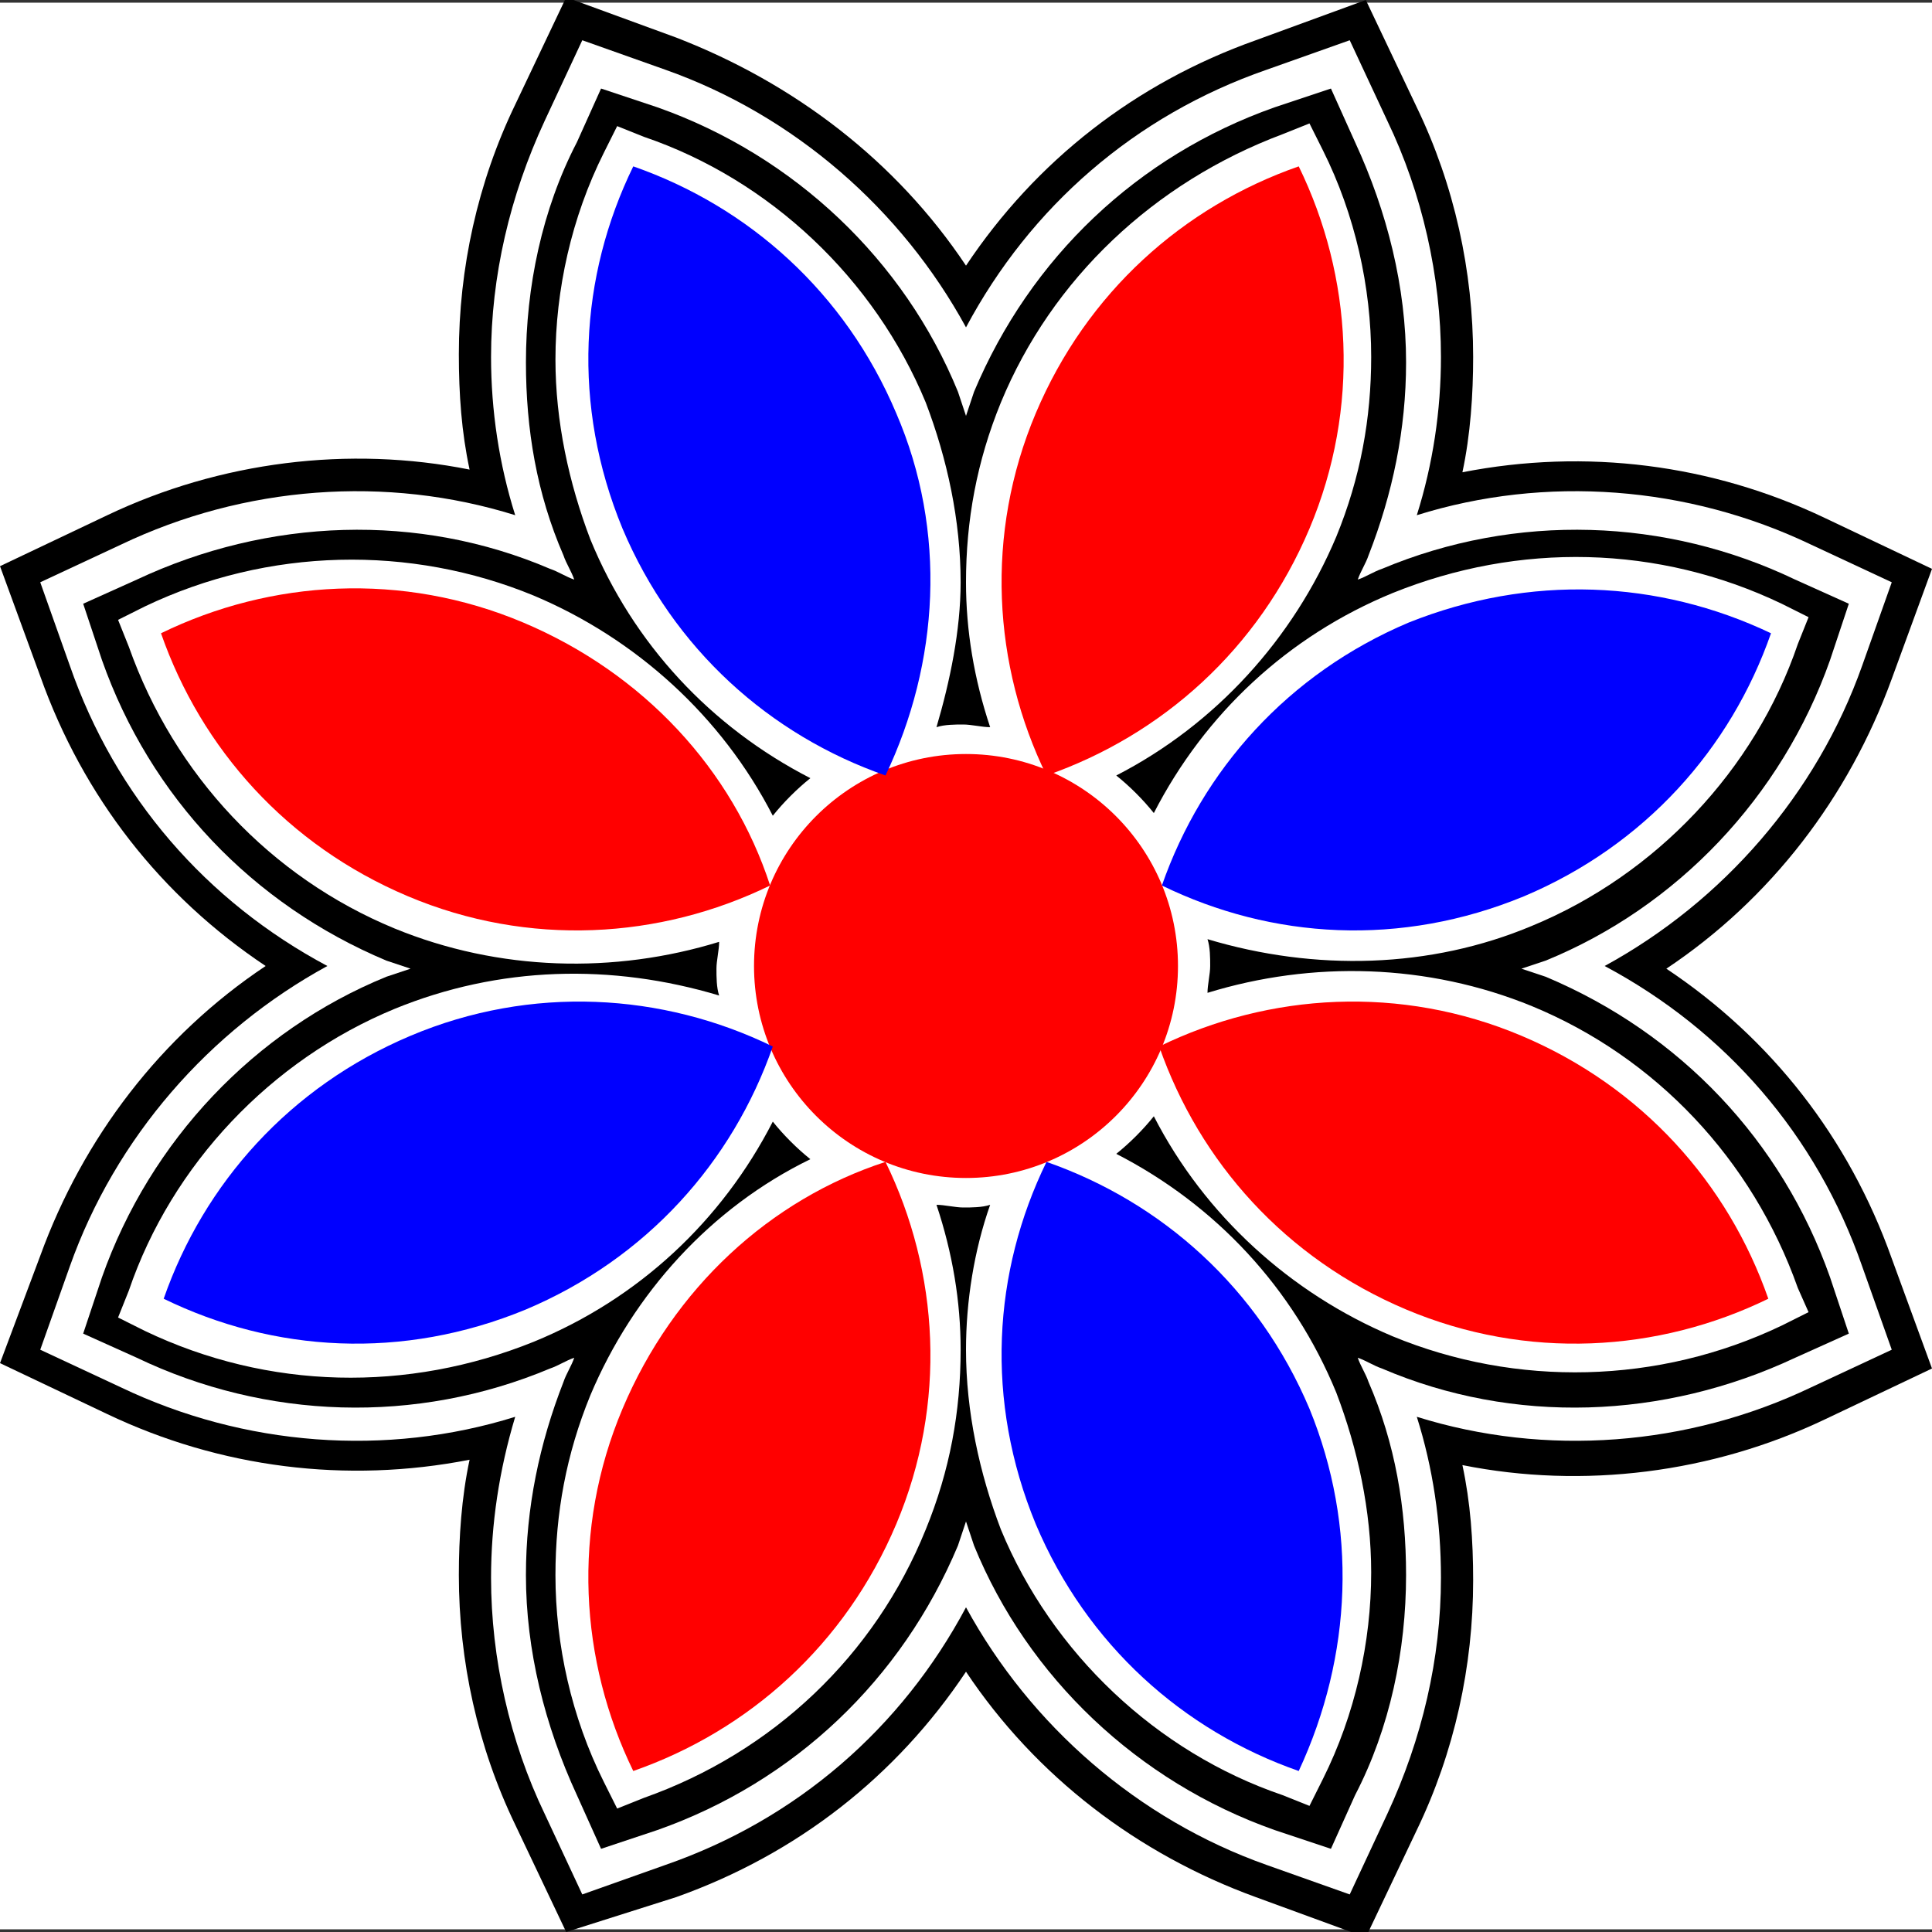 <?xml version="1.0" encoding="utf-8"?>
<!-- Generator: Adobe Illustrator 23.0.3, SVG Export Plug-In . SVG Version: 6.00 Build 0)  -->
<svg version="1.1" id="Layer_1" xmlns="http://www.w3.org/2000/svg" xmlns:xlink="http://www.w3.org/1999/xlink" x="0px" y="0px"
	 viewBox="0 0 72 72" style="enable-background:new 0 0 72 72;" xml:space="preserve">
<rect x="0" y="0" width="72" height="72" fill="#333333" stroke="none"/>
<style type="text/css">
	.st0{fill:#FFFFFF;}
	.st1{fill:#FF0000;}
	.st2{fill:#0000FF;}
</style>
<g>
	<rect y="0.1" class="st0" width="72" height="71.8"/>
	<g>
		<path d="M1.5,46.8C3.1,42.4,6,38.6,9.9,36C6,33.4,3.1,29.7,1.5,25.2L0,21.1l4-1.9c4.2-2,9-2.6,13.5-1.7c-0.3-1.4-0.4-2.8-0.4-4.3
			c0-3.2,0.7-6.4,2.1-9.3l1.9-4l4.1,1.5C29.6,3.1,33.4,6,36,9.9c2.6-3.9,6.3-6.8,10.8-8.4L50.9,0l1.9,4c1.4,2.9,2.1,6.1,2.1,9.3
			c0,1.4-0.1,2.9-0.4,4.3c4.6-0.9,9.3-0.3,13.5,1.7l4,1.9l-1.5,4.1c-1.6,4.4-4.5,8.2-8.4,10.8c3.9,2.6,6.8,6.3,8.4,10.8l1.5,4.1
			l-4,1.9c-4.2,2-9,2.6-13.5,1.7c0.3,1.4,0.4,2.8,0.4,4.3c0,3.2-0.7,6.4-2.1,9.3l-1.9,4l-4.1-1.5c-4.4-1.6-8.2-4.5-10.8-8.4
			c-2.6,3.9-6.3,6.8-10.8,8.4L21.1,72l-1.9-4c-1.4-2.9-2.1-6.1-2.1-9.3c0-1.4,0.1-2.9,0.4-4.3c-4.6,0.9-9.3,0.3-13.5-1.7l-4-1.9
			L1.5,46.8z"/>
		<path class="st0" d="M4.5,20.3c4.6-2.2,9.9-2.6,14.7-1.1c-0.6-1.9-0.9-3.9-0.9-5.9c0-3,0.7-6,2-8.8l1.4-3l3.1,1.1
			c4.8,1.7,8.8,5.2,11.2,9.6c2.4-4.5,6.3-7.9,11.2-9.6l3.1-1.1l1.4,3c1.3,2.7,2,5.8,2,8.8c0,2-0.3,4-0.9,5.9
			c4.8-1.5,10.1-1.1,14.7,1.1l3,1.4l-1.1,3.1c-1.7,4.8-5.2,8.8-9.6,11.2c4.5,2.4,7.9,6.3,9.6,11.2l1.1,3.1l-3,1.4
			c-4.6,2.2-9.9,2.6-14.7,1.1c0.6,1.9,0.9,3.9,0.9,6c0,3-0.7,6-2,8.8l-1.4,3l-3.1-1.1c-4.8-1.7-8.8-5.2-11.2-9.6
			c-2.4,4.5-6.3,7.9-11.2,9.6l-3.1,1.1l-1.4-3c-1.3-2.7-2-5.8-2-8.8c0-2,0.3-4,0.9-6c-4.8,1.5-10.1,1.1-14.7-1.1l-3-1.4l1.1-3.1
			c1.7-4.8,5.2-8.8,9.6-11.2c-4.5-2.4-7.9-6.3-9.6-11.2l-1.1-3.1L4.5,20.3z"/>
		<path d="M3.8,47.6c1.8-5.1,5.7-9.2,10.6-11.2c0.3-0.1,0.6-0.2,0.9-0.3c-0.3-0.1-0.6-0.2-0.9-0.3c-5-2.1-8.8-6.1-10.6-11.2
			l-0.7-2.1l2-0.9c4.9-2.3,10.5-2.5,15.4-0.4c0.3,0.1,0.6,0.3,0.9,0.4c-0.1-0.3-0.3-0.6-0.4-0.9c-1-2.3-1.4-4.7-1.4-7.2
			c0-2.8,0.6-5.7,1.9-8.2l0.9-2l2.1,0.7c5.1,1.8,9.2,5.7,11.2,10.6c0.1,0.3,0.2,0.6,0.3,0.9c0.1-0.3,0.2-0.6,0.3-0.9
			c2.1-5,6.1-8.8,11.2-10.6l2.1-0.7l0.9,2c1.2,2.6,1.9,5.4,1.9,8.2c0,2.5-0.5,4.9-1.4,7.2c-0.1,0.3-0.3,0.6-0.4,0.9
			c0.3-0.1,0.6-0.3,0.9-0.4c5-2.1,10.6-1.9,15.4,0.4l2,0.9l-0.7,2.1c-1.8,5.1-5.7,9.2-10.6,11.2c-0.3,0.1-0.6,0.2-0.9,0.3
			c0.3,0.1,0.6,0.2,0.9,0.3c5,2.1,8.8,6.1,10.6,11.2l0.7,2.1l-2,0.9C62,52.9,56.4,53.1,51.5,51c-0.3-0.1-0.6-0.3-0.9-0.4
			c0.1,0.3,0.3,0.6,0.4,0.9c1,2.3,1.4,4.7,1.4,7.2c0,2.8-0.6,5.7-1.9,8.2l-0.9,2l-2.1-0.7c-5.1-1.8-9.2-5.7-11.2-10.6
			c-0.1-0.3-0.2-0.6-0.3-0.9c-0.1,0.3-0.2,0.6-0.3,0.9c-2.1,5-6.1,8.8-11.2,10.6l-2.1,0.7l-0.9-2c-1.2-2.6-1.9-5.4-1.9-8.2
			c0-2.5,0.5-4.9,1.4-7.2c0.1-0.3,0.3-0.6,0.4-0.9c-0.3,0.1-0.6,0.3-0.9,0.4c-5,2.1-10.6,1.9-15.4-0.4l-2-0.9L3.8,47.6z"/>
		<path class="st0" d="M34.5,57c0.9-2.2,1.3-4.4,1.3-6.7c0-1.8-0.3-3.6-0.9-5.4c0.3,0,0.7,0.1,1,0.1s0.7,0,1-0.1
			c-0.6,1.7-0.9,3.6-0.9,5.4l0,0c0,2.3,0.5,4.6,1.3,6.7c1.9,4.6,5.8,8.3,10.5,9.9l1,0.4l0.5-1c1.2-2.4,1.8-5.1,1.8-7.7
			c0-2.3-0.5-4.6-1.3-6.7c-1.6-3.9-4.5-7-8.2-8.9c0.5-0.4,1-0.9,1.4-1.4c1.9,3.7,5.1,6.6,8.9,8.2c4.6,1.9,9.9,1.8,14.5-0.4l1-0.5
			L67,48c-1.7-4.8-5.3-8.6-9.9-10.5c-3.9-1.6-8.2-1.7-12.1-0.5c0-0.3,0.1-0.7,0.1-1s0-0.7-0.1-1c4,1.2,8.3,1.1,12.1-0.5
			c4.6-1.9,8.3-5.8,9.9-10.5l0.4-1l-1-0.5c-4.6-2.2-9.8-2.3-14.5-0.4c-3.9,1.6-7,4.5-8.9,8.2c-0.4-0.5-0.9-1-1.4-1.4
			c3.7-1.9,6.6-5.1,8.2-8.9c0.9-2.2,1.3-4.4,1.3-6.7c0-2.6-0.6-5.3-1.8-7.7l-0.5-1l-1,0.4C43,6.8,39.2,10.4,37.3,15
			c-0.9,2.2-1.3,4.4-1.3,6.7l0,0c0,1.8,0.3,3.6,0.9,5.4c-0.3,0-0.7-0.1-1-0.1s-0.7,0-1,0.1c0.5-1.7,0.9-3.6,0.9-5.4
			c0-2.3-0.5-4.6-1.3-6.7c-1.9-4.6-5.8-8.3-10.5-9.9l-1-0.4l-0.5,1c-1.2,2.4-1.8,5.1-1.8,7.7l0,0c0,2.3,0.5,4.6,1.3,6.7
			c1.6,3.9,4.5,7,8.2,8.9c-0.5,0.4-1,0.9-1.4,1.4c-1.9-3.7-5.1-6.6-8.9-8.2c-4.6-1.9-9.9-1.8-14.5,0.4l-1,0.5l0.4,1
			c1.7,4.8,5.3,8.6,9.9,10.5c3.9,1.6,8.2,1.7,12.1,0.5c0,0.3-0.1,0.7-0.1,1s0,0.7,0.1,1c-4-1.2-8.2-1.1-12.1,0.5
			c-4.6,1.9-8.3,5.8-9.9,10.5l-0.4,1l1,0.5c4.6,2.2,9.8,2.3,14.5,0.4c3.9-1.6,7-4.5,8.9-8.2c0.4,0.5,0.9,1,1.4,1.4
			C26.5,45,23.6,48.2,22,52c-0.9,2.2-1.3,4.4-1.3,6.7c0,2.6,0.6,5.3,1.8,7.7l0.5,1l1-0.4C28.8,65.3,32.6,61.7,34.5,57z"/>
		<ellipse class="st1" cx="36" cy="36" rx="7.9" ry="7.9"/>
		<path class="st2" d="M48.8,52.5c-1.9-4.5-5.5-7.7-9.8-9.2c-2,4.1-2.3,8.9-0.4,13.5c1.9,4.5,5.5,7.7,9.8,9.2
			C50.4,61.7,50.6,56.9,48.8,52.5z"/>
		<path class="st2" d="M33.4,15.4c-1.9-4.5-5.5-7.7-9.8-9.2c-2,4.1-2.3,8.9-0.4,13.5c1.9,4.5,5.5,7.7,9.8,9.2
			C35,24.7,35.3,19.8,33.4,15.4z"/>
		<path class="st1" d="M56.7,38.6c-4.5-1.9-9.4-1.6-13.5,0.4c1.5,4.3,4.7,7.9,9.2,9.8c4.5,1.9,9.4,1.6,13.5-0.4
			C64.4,44.1,61.2,40.5,56.7,38.6z"/>
		<path class="st1" d="M19.5,23.2C15,21.3,10.1,21.6,6,23.6c1.5,4.3,4.7,7.9,9.2,9.8c4.5,1.9,9.4,1.6,13.5-0.4
			C27.3,28.7,24,25.1,19.5,23.2z"/>
		<path class="st2" d="M52.5,23.2c-4.5,1.9-7.7,5.5-9.2,9.8c4.1,2,8.9,2.3,13.5,0.4c4.5-1.9,7.7-5.5,9.2-9.8
			C61.8,21.6,57,21.4,52.5,23.2z"/>
		<path class="st2" d="M15.3,38.6c-4.5,1.9-7.7,5.5-9.2,9.8c4.1,2,8.9,2.3,13.5,0.4c4.5-1.9,7.7-5.5,9.2-9.8
			C24.7,37,19.8,36.7,15.3,38.6z"/>
		<path class="st1" d="M38.6,15.4c-1.9,4.5-1.6,9.4,0.4,13.5c4.3-1.5,7.9-4.7,9.8-9.2c1.9-4.5,1.6-9.4-0.4-13.5
			C44.1,7.7,40.5,10.9,38.6,15.4z"/>
		<path class="st1" d="M23.2,52.5c-1.9,4.5-1.6,9.4,0.4,13.5c4.3-1.5,7.9-4.7,9.8-9.2S35,47.4,33,43.3C28.7,44.7,25.1,48,23.2,52.5z
			"/>
	</g>
</g>
</svg>
